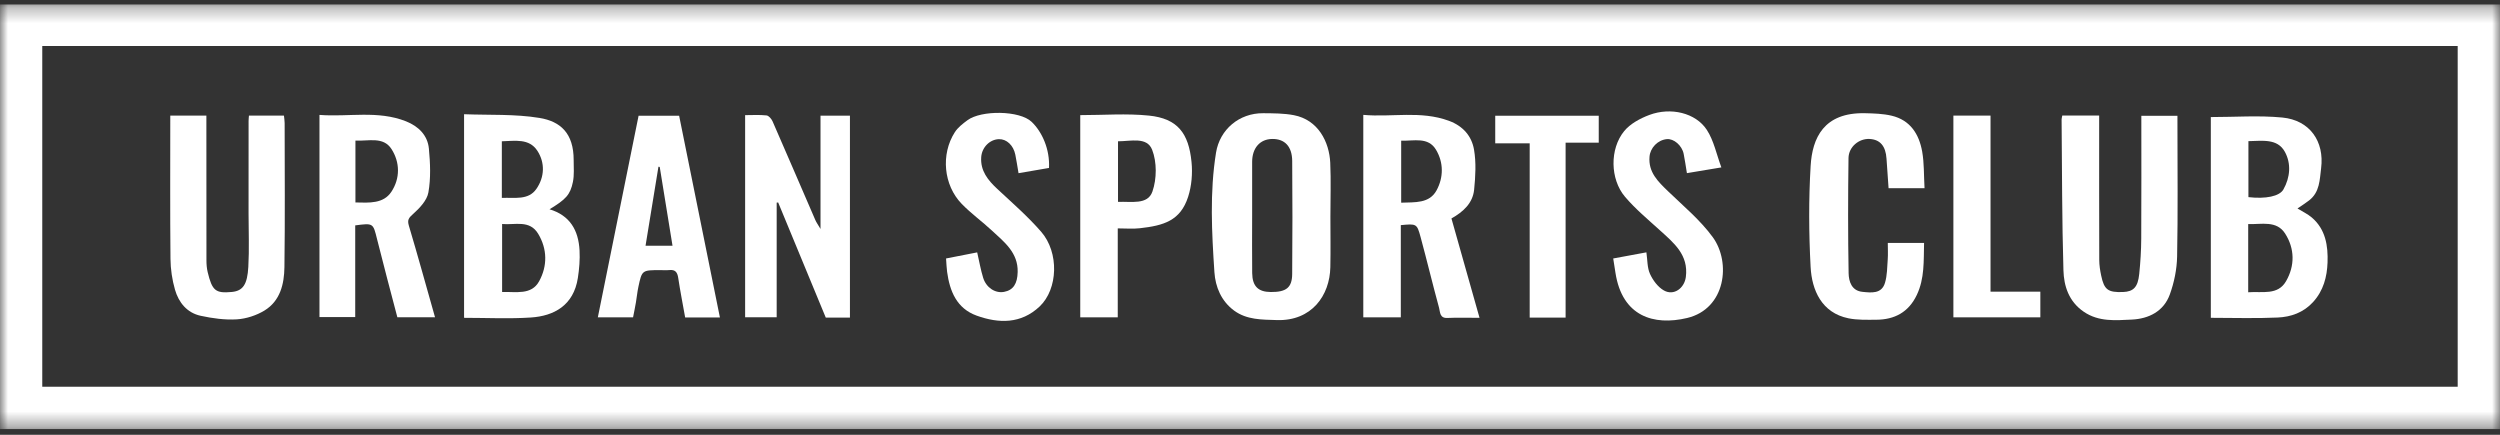 <svg width="161" height="28" viewBox="0 0 161 28" fill="none" xmlns="http://www.w3.org/2000/svg">
<rect x="0" y="0" width="161" height="28" fill="#333333" stroke="none"/>
<mask id="mask0" mask-type="alpha" maskUnits="userSpaceOnUse" x="0" y="0" width="161" height="28">
<path d="M0 0.286H161V27.63H0V0.286Z" fill="white"/>
</mask>
<g mask="url(#mask0)">
<path fill-rule="evenodd" clip-rule="evenodd" d="M2.722 24.907C54.61 24.907 106.449 24.907 158.275 24.907C158.275 17.561 158.275 10.257 158.275 2.964C106.4 2.964 54.577 2.964 2.722 2.964C2.722 10.284 2.722 17.571 2.722 24.907ZM0 27.63C0 18.49 0 9.409 0 0.286C53.668 0.286 107.315 0.286 161.001 0.286C161.001 9.39 161.001 18.487 161.001 27.63C107.346 27.63 53.701 27.63 0 27.63Z" fill="white"/>
</g>
<path fill-rule="evenodd" clip-rule="evenodd" d="M144.798 9.09C144.798 10.342 144.798 11.521 144.798 12.695C145.905 12.823 146.799 12.646 147.051 12.201C147.495 11.417 147.557 10.526 147.145 9.777C146.663 8.9 145.687 9.077 144.798 9.09ZM144.784 18.822C145.701 18.753 146.687 19.036 147.222 18.108C147.801 17.106 147.78 16.004 147.16 15.038C146.611 14.183 145.653 14.457 144.784 14.432C144.784 15.905 144.784 17.321 144.784 18.822ZM142.377 7.539C143.947 7.539 145.478 7.423 146.983 7.569C148.75 7.74 149.7 9.105 149.48 10.835C149.386 11.585 149.393 12.375 148.708 12.905C148.478 13.084 148.23 13.239 147.958 13.427C148.27 13.62 148.608 13.776 148.882 14.009C149.775 14.772 149.931 15.839 149.894 16.9C149.862 17.82 149.634 18.719 148.959 19.456C148.336 20.134 147.538 20.41 146.686 20.449C145.269 20.515 143.847 20.467 142.377 20.467C142.377 16.122 142.377 11.809 142.377 7.539Z" fill="white"/>
<path fill-rule="evenodd" clip-rule="evenodd" d="M32.318 12.745C33.15 12.708 34.023 12.913 34.542 12.167C35.073 11.405 35.111 10.483 34.604 9.707C34.076 8.899 33.166 9.075 32.318 9.099C32.318 10.318 32.318 11.484 32.318 12.745ZM32.336 14.426C32.336 15.913 32.336 17.342 32.336 18.805C33.23 18.774 34.224 19.024 34.723 18.108C35.258 17.13 35.253 16.044 34.659 15.057C34.107 14.141 33.174 14.501 32.336 14.426ZM35.389 13.477C36.701 13.872 37.254 14.824 37.323 16.129C37.354 16.715 37.305 17.314 37.215 17.896C36.941 19.683 35.66 20.35 34.192 20.447C32.779 20.541 31.354 20.468 29.886 20.468C29.886 16.123 29.886 11.809 29.886 7.356C31.507 7.42 33.152 7.334 34.739 7.594C36.089 7.814 36.948 8.576 36.944 10.313C36.943 10.781 36.988 11.262 36.896 11.714C36.725 12.55 36.435 12.844 35.389 13.477Z" fill="white"/>
<path fill-rule="evenodd" clip-rule="evenodd" d="M90.236 13.053C91.131 13.018 92.049 13.114 92.516 12.257C92.97 11.42 92.971 10.468 92.481 9.647C91.972 8.795 91.06 9.09 90.236 9.059C90.236 10.4 90.236 11.689 90.236 13.053ZM95.282 20.468C94.543 20.468 93.877 20.445 93.214 20.476C92.706 20.5 92.749 20.091 92.678 19.831C92.264 18.316 91.898 16.787 91.487 15.27C91.249 14.398 91.224 14.404 90.212 14.498C90.212 16.461 90.212 18.432 90.212 20.435C89.378 20.435 88.611 20.435 87.796 20.435C87.796 16.125 87.796 11.811 87.796 7.398C89.63 7.564 91.489 7.109 93.308 7.779C94.224 8.116 94.777 8.768 94.927 9.635C95.071 10.473 95.02 11.361 94.934 12.216C94.849 13.07 94.249 13.634 93.473 14.069C94.072 16.189 94.668 18.296 95.282 20.468Z" fill="white"/>
<path fill-rule="evenodd" clip-rule="evenodd" d="M80.638 13.877C80.638 15.114 80.626 16.351 80.641 17.588C80.653 18.438 81.029 18.801 81.841 18.806C82.833 18.812 83.209 18.527 83.217 17.645C83.237 15.218 83.238 12.791 83.218 10.365C83.21 9.425 82.733 8.94 81.933 8.949C81.145 8.958 80.64 9.529 80.638 10.422C80.635 11.574 80.638 12.725 80.638 13.877ZM85.678 13.941C85.678 15.029 85.696 16.117 85.674 17.204C85.638 19.027 84.476 20.682 82.229 20.613C81.255 20.582 80.291 20.602 79.474 20C78.649 19.391 78.271 18.477 78.208 17.526C78.038 14.963 77.9 12.391 78.312 9.832C78.553 8.337 79.809 7.277 81.349 7.291C82.008 7.297 82.68 7.295 83.323 7.417C84.89 7.716 85.606 9.138 85.668 10.487C85.72 11.636 85.678 12.789 85.678 13.941Z" fill="white"/>
<path fill-rule="evenodd" clip-rule="evenodd" d="M22.89 13.038C23.783 13.059 24.692 13.127 25.206 12.349C25.776 11.485 25.762 10.453 25.212 9.598C24.683 8.776 23.73 9.099 22.89 9.054C22.89 10.398 22.89 11.683 22.89 13.038ZM25.59 20.433C25.153 18.76 24.702 17.084 24.283 15.402C24.025 14.366 24.047 14.361 22.876 14.515C22.876 16.461 22.876 18.415 22.876 20.418C22.095 20.418 21.356 20.418 20.574 20.418C20.574 16.116 20.574 11.804 20.574 7.4C22.437 7.545 24.328 7.092 26.145 7.812C26.951 8.133 27.541 8.711 27.621 9.576C27.709 10.511 27.75 11.479 27.588 12.395C27.499 12.906 27.02 13.409 26.598 13.785C26.315 14.038 26.222 14.165 26.332 14.537C26.912 16.482 27.451 18.439 28.016 20.433C27.22 20.433 26.456 20.433 25.59 20.433Z" fill="white"/>
<path fill-rule="evenodd" clip-rule="evenodd" d="M54.736 20.452C54.203 20.452 53.711 20.452 53.179 20.452C52.159 17.986 51.136 15.512 50.114 13.039L50.018 13.049C50.018 15.498 50.018 17.947 50.018 20.432C49.314 20.432 48.676 20.432 47.986 20.432C47.986 16.131 47.986 11.816 47.986 7.415C48.435 7.415 48.904 7.384 49.364 7.433C49.509 7.449 49.684 7.657 49.754 7.816C50.681 9.934 51.592 12.058 52.511 14.179C52.575 14.325 52.672 14.457 52.841 14.744C52.841 12.216 52.841 9.848 52.841 7.447C53.498 7.447 54.093 7.447 54.736 7.447C54.736 11.757 54.736 16.073 54.736 20.452Z" fill="white"/>
<path fill-rule="evenodd" clip-rule="evenodd" d="M132.811 7.439C133.594 7.439 134.342 7.439 135.186 7.439C135.186 7.666 135.186 7.89 135.186 8.114C135.186 10.991 135.182 13.868 135.192 16.746C135.193 17.078 135.246 17.416 135.315 17.744C135.508 18.664 135.754 18.841 136.722 18.806C137.395 18.781 137.68 18.496 137.767 17.642C137.844 16.885 137.892 16.122 137.896 15.362C137.911 12.743 137.902 10.123 137.902 7.459C138.674 7.459 139.412 7.459 140.227 7.459C140.227 7.689 140.228 7.916 140.228 8.143C140.228 10.935 140.262 13.727 140.206 16.519C140.19 17.341 140.017 18.195 139.734 18.97C139.342 20.042 138.395 20.529 137.289 20.581C136.234 20.63 135.156 20.737 134.188 20.072C133.229 19.413 132.915 18.427 132.885 17.406C132.79 14.172 132.797 10.934 132.767 7.697C132.766 7.635 132.787 7.574 132.811 7.439Z" fill="white"/>
<path fill-rule="evenodd" clip-rule="evenodd" d="M10.966 7.443C11.754 7.443 12.478 7.443 13.291 7.443C13.291 7.674 13.291 7.899 13.291 8.125C13.291 11.005 13.289 13.884 13.295 16.765C13.295 17.016 13.315 17.275 13.373 17.519C13.662 18.721 13.88 18.902 14.931 18.802C15.654 18.734 15.929 18.308 15.992 17.188C16.058 16.04 16.007 14.885 16.007 13.733C16.007 11.749 16.007 9.766 16.009 7.782C16.009 7.679 16.022 7.578 16.032 7.446C16.79 7.446 17.514 7.446 18.286 7.446C18.301 7.602 18.331 7.764 18.331 7.926C18.333 11.019 18.36 14.113 18.317 17.205C18.302 18.289 18.049 19.379 17.029 20C16.51 20.315 15.858 20.528 15.252 20.566C14.481 20.613 13.681 20.501 12.92 20.336C12.041 20.145 11.507 19.479 11.27 18.659C11.086 18.019 10.985 17.336 10.979 16.67C10.949 13.62 10.966 10.569 10.966 7.443Z" fill="white"/>
<path fill-rule="evenodd" clip-rule="evenodd" d="M123.94 12.12C123.109 12.12 122.386 12.12 121.624 12.12C121.579 11.473 121.533 10.844 121.491 10.215C121.437 9.399 121.077 8.983 120.393 8.949C119.72 8.917 119.054 9.453 119.044 10.18C119.011 12.652 119.007 15.124 119.051 17.596C119.061 18.12 119.24 18.726 119.943 18.795C120.512 18.852 121.178 18.94 121.394 18.211C121.537 17.733 121.533 17.209 121.57 16.704C121.594 16.367 121.574 16.027 121.574 15.647C122.358 15.647 123.098 15.647 123.91 15.647C123.879 16.802 123.952 17.931 123.439 19.002C122.913 20.104 122.014 20.586 120.826 20.591C120.229 20.594 119.616 20.616 119.037 20.498C117.309 20.144 116.683 18.679 116.604 17.201C116.488 15.033 116.476 12.849 116.605 10.682C116.711 8.894 117.446 7.231 120.107 7.291C120.68 7.304 121.267 7.321 121.82 7.451C123.024 7.734 123.589 8.644 123.788 9.76C123.92 10.505 123.892 11.278 123.94 12.12Z" fill="white"/>
<path fill-rule="evenodd" clip-rule="evenodd" d="M42.487 10.75L42.404 10.736C42.129 12.423 41.853 14.11 41.573 15.825C42.195 15.825 42.723 15.825 43.31 15.825C43.031 14.103 42.759 12.427 42.487 10.75ZM46.362 20.444C45.592 20.444 44.866 20.444 44.124 20.444C43.97 19.58 43.804 18.741 43.677 17.895C43.623 17.537 43.492 17.352 43.105 17.392C42.914 17.413 42.718 17.396 42.525 17.396C41.347 17.396 41.342 17.395 41.111 18.478C41.041 18.808 41.01 19.144 40.953 19.476C40.901 19.785 40.836 20.092 40.77 20.435C40.04 20.435 39.295 20.435 38.501 20.435C39.376 16.107 40.246 11.8 41.125 7.453C41.979 7.453 42.85 7.453 43.736 7.453C44.609 11.768 45.48 16.077 46.362 20.444Z" fill="white"/>
<path fill-rule="evenodd" clip-rule="evenodd" d="M72 13.002C72.859 12.961 73.911 13.213 74.216 12.335C74.5 11.521 74.508 10.44 74.198 9.645C73.865 8.79 72.814 9.102 72 9.099C72 10.406 72 11.658 72 13.002ZM69.568 7.414C71.073 7.414 72.547 7.296 73.992 7.444C75.84 7.633 76.551 8.581 76.734 10.432C76.808 11.17 76.742 11.976 76.514 12.679C76.017 14.209 74.961 14.526 73.395 14.7C72.952 14.75 72.5 14.708 71.983 14.708C71.983 16.64 71.983 18.523 71.983 20.437C71.147 20.437 70.382 20.437 69.568 20.437C69.568 16.122 69.568 11.809 69.568 7.414Z" fill="white"/>
<path fill-rule="evenodd" clip-rule="evenodd" d="M103.891 16.646C104.629 16.509 105.327 16.38 106.028 16.251C106.1 16.741 106.076 17.237 106.26 17.64C106.448 18.052 106.771 18.489 107.156 18.706C107.794 19.067 108.475 18.561 108.568 17.839C108.753 16.41 107.793 15.644 106.888 14.822C106.121 14.125 105.314 13.455 104.649 12.671C103.688 11.539 103.657 9.587 104.6 8.44C104.988 7.968 105.625 7.625 106.217 7.403C107.595 6.885 109.204 7.267 109.919 8.363C110.373 9.058 110.541 9.936 110.856 10.781C110.001 10.923 109.319 11.037 108.637 11.15C108.56 10.689 108.507 10.296 108.428 9.907C108.32 9.367 107.791 8.915 107.342 8.96C106.757 9.017 106.278 9.515 106.229 10.089C106.144 11.093 106.778 11.696 107.428 12.322C108.418 13.277 109.501 14.176 110.302 15.274C111.487 16.897 111.142 19.889 108.647 20.48C106.504 20.988 104.471 20.38 104.036 17.572C103.994 17.302 103.952 17.032 103.891 16.646Z" fill="white"/>
<path fill-rule="evenodd" clip-rule="evenodd" d="M62.931 16.253C63.066 16.842 63.156 17.377 63.316 17.891C63.517 18.535 64.102 18.901 64.661 18.797C65.255 18.686 65.52 18.272 65.538 17.518C65.569 16.272 64.68 15.59 63.889 14.857C63.253 14.266 62.54 13.752 61.937 13.132C60.762 11.924 60.579 9.935 61.491 8.514C61.687 8.208 62.006 7.963 62.306 7.741C63.19 7.086 65.665 7.105 66.44 7.849C67.111 8.493 67.618 9.611 67.556 10.816C66.903 10.928 66.248 11.041 65.594 11.153C65.514 10.691 65.46 10.32 65.385 9.953C65.26 9.352 64.823 8.949 64.332 8.962C63.747 8.977 63.234 9.484 63.19 10.119C63.13 10.999 63.62 11.602 64.227 12.168C65.189 13.065 66.189 13.935 67.049 14.922C68.219 16.264 68.138 18.617 66.951 19.738C65.757 20.865 64.324 20.842 62.895 20.326C61.609 19.862 61.163 18.75 60.993 17.502C60.959 17.251 60.953 16.996 60.926 16.646C61.574 16.519 62.246 16.387 62.931 16.253Z" fill="white"/>
<path fill-rule="evenodd" clip-rule="evenodd" d="M100.825 20.453C100 20.453 99.291 20.453 98.512 20.453C98.512 16.73 98.512 13.011 98.512 9.23C97.743 9.23 97.044 9.23 96.293 9.23C96.293 8.609 96.293 8.05 96.293 7.452C98.502 7.452 100.711 7.452 102.959 7.452C102.959 8.018 102.959 8.58 102.959 9.189C102.259 9.189 101.576 9.189 100.825 9.189C100.825 12.955 100.825 16.674 100.825 20.453Z" fill="white"/>
<path fill-rule="evenodd" clip-rule="evenodd" d="M125.798 7.445C126.61 7.445 127.377 7.445 128.19 7.445C128.19 11.221 128.19 14.966 128.19 18.782C129.275 18.782 130.317 18.782 131.398 18.782C131.398 19.369 131.398 19.888 131.398 20.437C129.532 20.437 127.688 20.437 125.798 20.437C125.798 16.121 125.798 11.807 125.798 7.445Z" fill="white"/>
</svg>